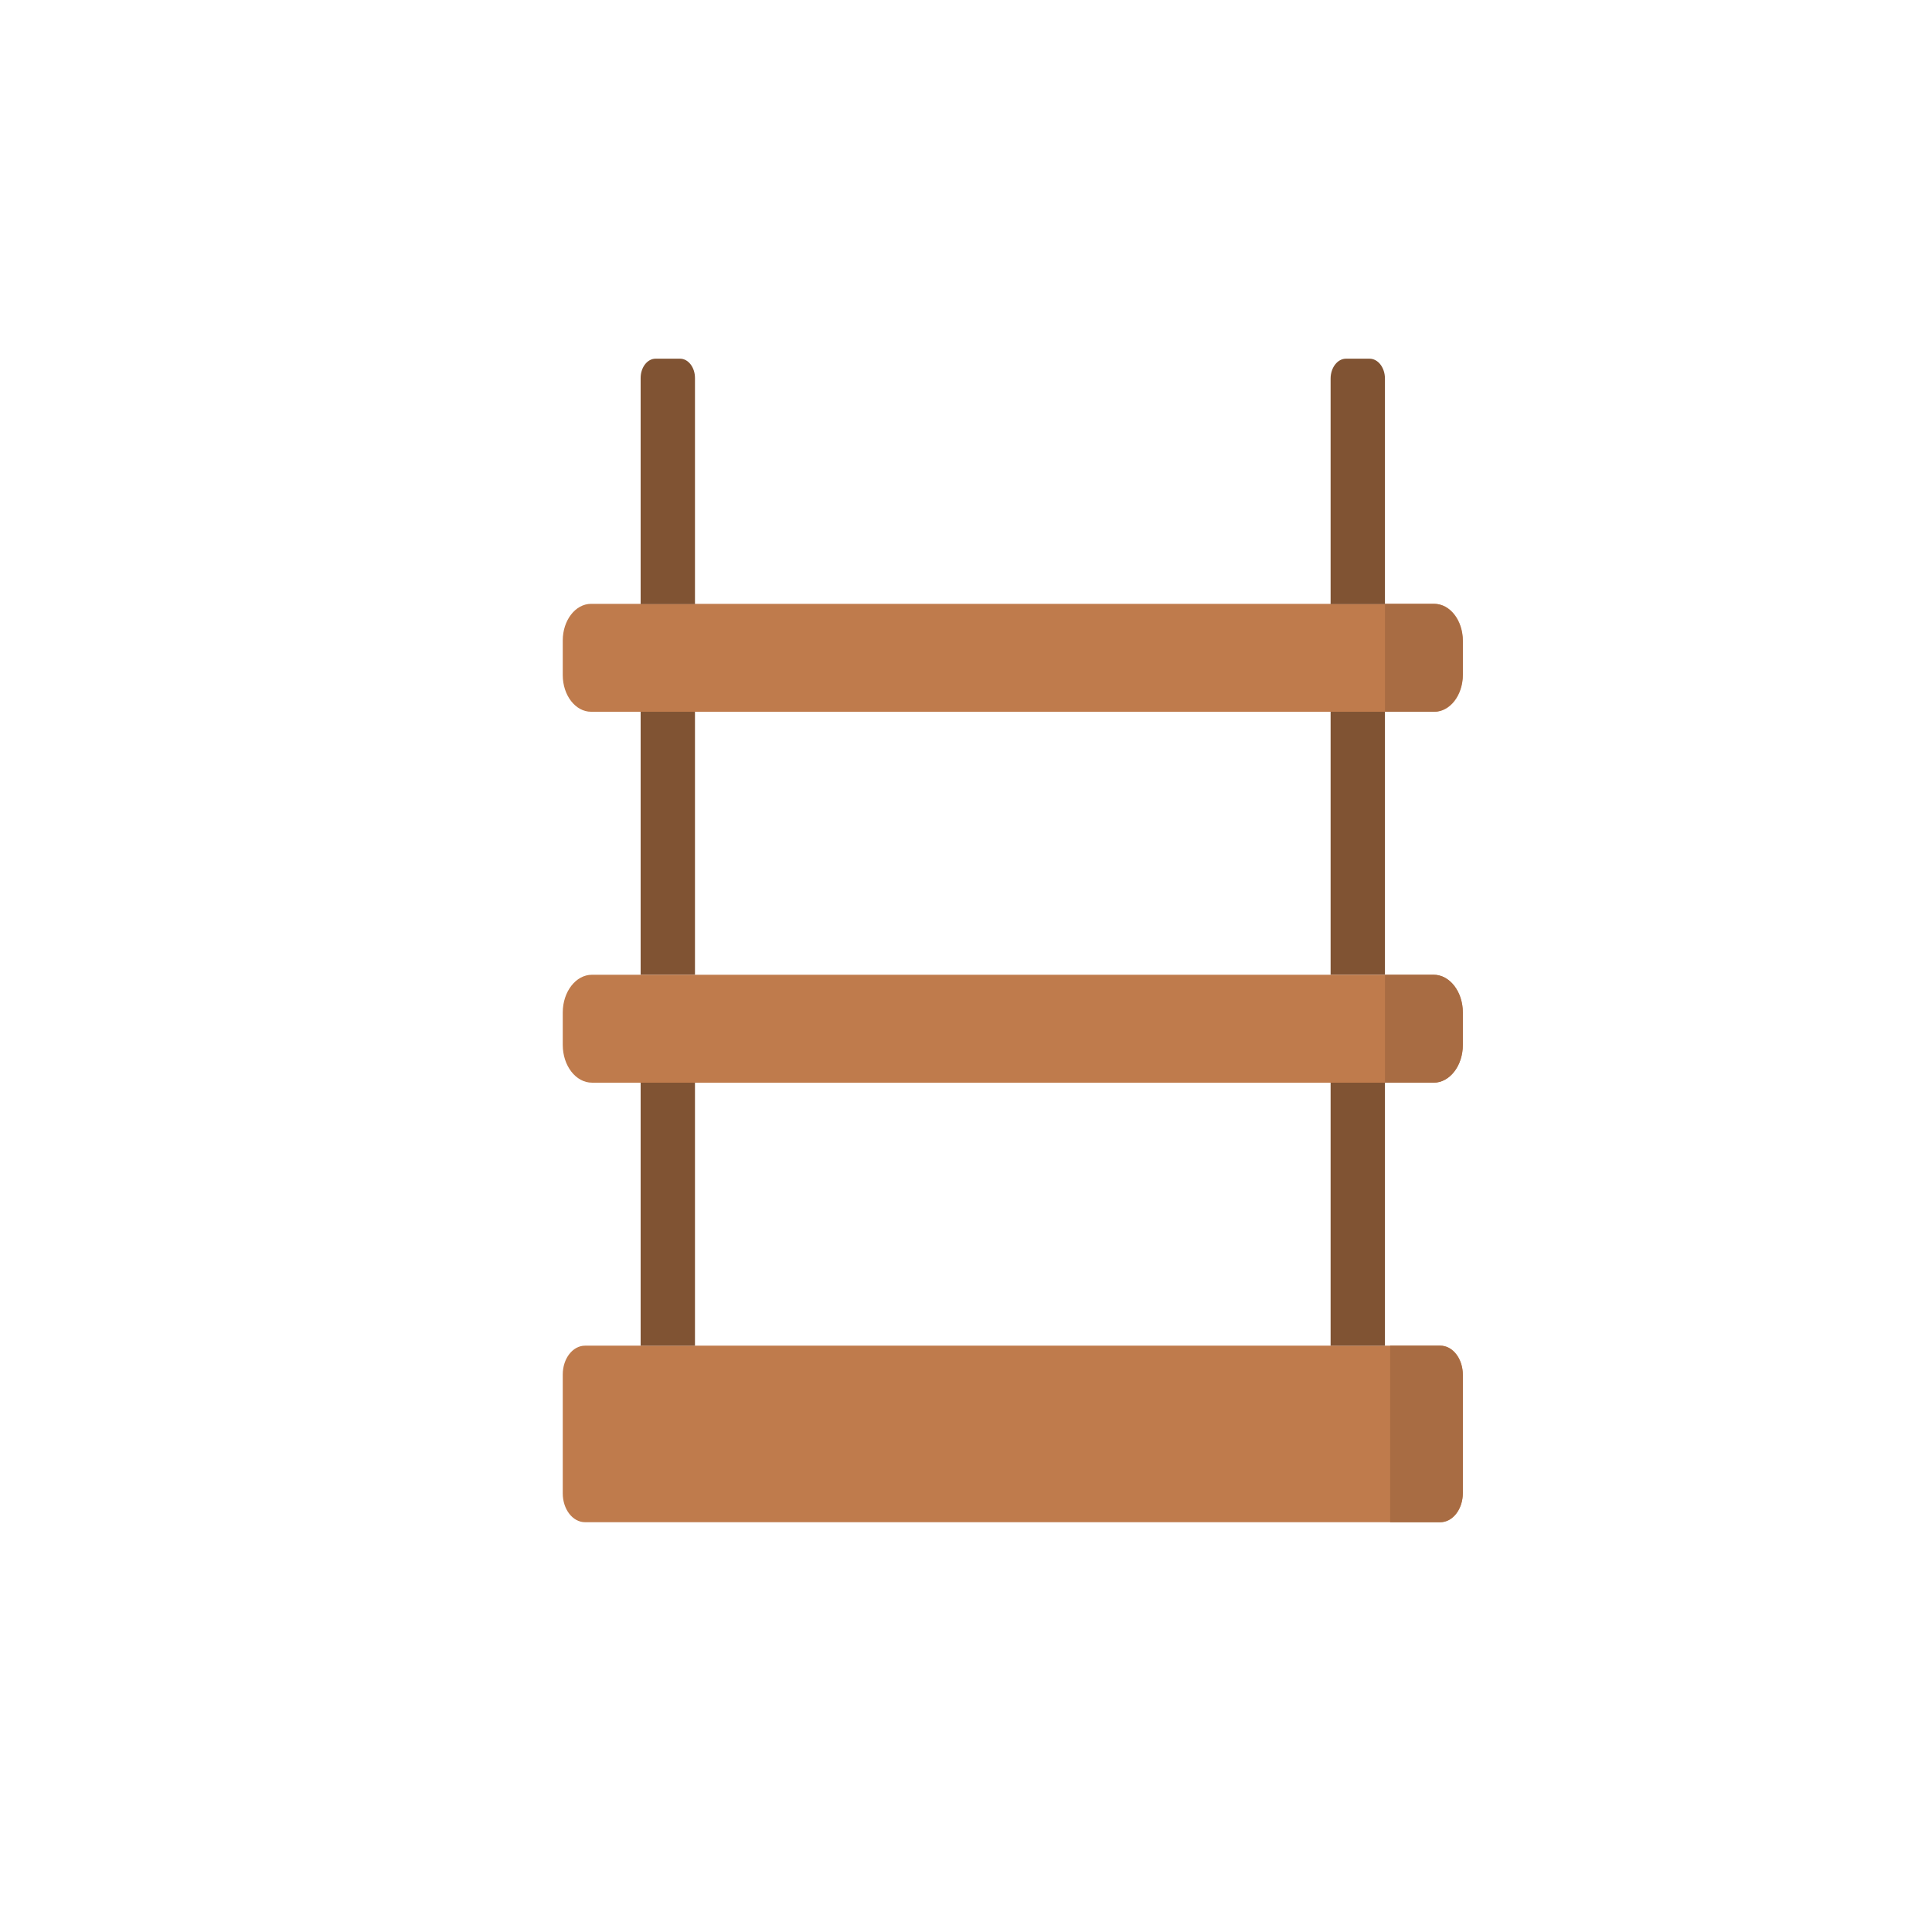 <?xml version="1.0" encoding="UTF-8" standalone="no"?>
<!DOCTYPE svg PUBLIC "-//W3C//DTD SVG 1.1//EN" "http://www.w3.org/Graphics/SVG/1.1/DTD/svg11.dtd">
<svg version="1.1" xmlns="http://www.w3.org/2000/svg" xmlns:xlink="http://www.w3.org/1999/xlink" preserveAspectRatio="xMidYMid meet" viewBox="0 0 640 640" width="640" height="640"><defs><path d="M477.2 504.25C481.27 504.25 484.58 499.98 484.58 494.71C484.58 490.77 484.58 459.25 484.58 455.31C484.58 450.04 481.27 445.77 477.2 445.77C448.86 445.77 222.14 445.77 193.8 445.77C189.73 445.77 186.42 450.04 186.42 455.31C186.42 459.25 186.42 490.77 186.42 494.71C186.42 499.98 189.73 504.25 193.8 504.25C193.8 504.25 448.86 504.25 477.2 504.25Z" id="ca8OKzgVd"></path><path d="M460.5 445.77L460.5 504.25C470.39 504.25 475.88 504.25 476.98 504.25C481.17 504.25 484.58 499.85 484.58 494.43C484.58 490.54 484.58 459.48 484.58 455.59C484.58 450.17 481.17 445.77 476.98 445.77C474.78 445.77 469.29 445.77 460.5 445.77Z" id="aG0UT5xoA"></path><path d="M475.19 235.78C480.37 235.78 484.58 230.34 484.58 223.64C484.58 222.49 484.58 213.31 484.58 212.17C484.58 205.46 480.37 200.03 475.19 200.03C447.25 200.03 223.75 200.03 195.81 200.03C190.63 200.03 186.42 205.46 186.42 212.17C186.42 213.32 186.42 222.49 186.42 223.64C186.42 230.34 190.63 235.78 195.81 235.78C251.69 235.78 447.25 235.78 475.19 235.78Z" id="b1OoVxLekJ"></path><path d="M458.78 235.78C468.45 235.78 473.83 235.78 474.9 235.78C480.24 235.78 484.58 230.18 484.58 223.27C484.58 222.2 484.58 213.61 484.58 212.53C484.58 205.63 480.24 200.03 474.9 200.03C473.83 200.03 468.45 200.03 458.78 200.03L458.78 235.78Z" id="a1eKo48pgp"></path><path d="M458.78 445.77L440.78 445.77L440.78 358.65L458.78 358.65L458.78 445.77Z" id="g14OItpNo5"></path><path d="M458.78 322.9L440.78 322.9L440.78 235.78L458.78 235.78L458.78 322.9Z" id="jVGh7eSv0"></path><path d="M230.22 445.77L212.22 445.77L212.22 358.65L230.22 358.65L230.22 445.77Z" id="f2xSnGfgX"></path><path d="M230.22 322.9L212.22 322.9L212.22 235.78L230.22 235.78L230.22 322.9Z" id="dEDy2DxYt"></path><path d="M212.22 200.13L230.22 200.13C230.22 155.19 230.22 130.22 230.22 125.22C230.22 121.69 228 118.82 225.27 118.82C224.46 118.82 217.98 118.82 217.17 118.82C214.44 118.82 212.22 121.69 212.22 125.22C212.22 135.21 212.22 160.18 212.22 200.13Z" id="a1PMK66xqZ"></path><path d="M186.42 346.14C186.42 353.05 190.76 358.65 196.1 358.65C223.98 358.65 447.02 358.65 474.9 358.65C480.24 358.65 484.58 353.05 484.58 346.14C484.58 345.07 484.58 336.48 484.58 335.41C484.58 328.5 480.24 322.9 474.9 322.9C447.02 322.9 223.98 322.9 196.1 322.9C190.76 322.9 186.42 328.5 186.42 335.41C186.42 335.41 186.42 345.07 186.42 346.14Z" id="avmADXtTN"></path><path d="M458.78 322.9L458.78 358.65C468.45 358.65 473.83 358.65 474.9 358.65C480.24 358.65 484.58 353.05 484.58 346.14C484.58 345.07 484.58 336.48 484.58 335.41C484.58 328.5 480.24 322.9 474.9 322.9C472.75 322.9 467.38 322.9 458.78 322.9Z" id="d9p9OOmTO"></path><path d="M440.78 200.13L458.78 200.13C458.78 155.3 458.78 130.4 458.78 125.42C458.78 121.78 456.5 118.82 453.68 118.82C452.9 118.82 446.66 118.82 445.88 118.82C443.07 118.82 440.78 121.78 440.78 125.42C440.78 135.38 440.78 160.28 440.78 200.13Z" id="d2bnGRK9Lq"></path></defs><g><g><g><g><use xlink:href="#ca8OKzgVd" opacity="1" fill="#bf7b4c" fill-opacity="1"></use><g><use xlink:href="#ca8OKzgVd" opacity="1" fill-opacity="0" stroke="#000000" stroke-width="1" stroke-opacity="0"></use></g></g><g><use xlink:href="#aG0UT5xoA" opacity="1" fill="#a86c43" fill-opacity="1"></use><g><use xlink:href="#aG0UT5xoA" opacity="1" fill-opacity="0" stroke="#000000" stroke-width="1" stroke-opacity="0"></use></g></g><g><use xlink:href="#b1OoVxLekJ" opacity="1" fill="#bf7b4c" fill-opacity="1"></use><g><use xlink:href="#b1OoVxLekJ" opacity="1" fill-opacity="0" stroke="#000000" stroke-width="1" stroke-opacity="0"></use></g></g><g><use xlink:href="#a1eKo48pgp" opacity="1" fill="#a86c43" fill-opacity="1"></use><g><use xlink:href="#a1eKo48pgp" opacity="1" fill-opacity="0" stroke="#000000" stroke-width="1" stroke-opacity="0"></use></g></g><g><use xlink:href="#g14OItpNo5" opacity="1" fill="#805333" fill-opacity="1"></use><g><use xlink:href="#g14OItpNo5" opacity="1" fill-opacity="0" stroke="#000000" stroke-width="1" stroke-opacity="0"></use></g></g><g><use xlink:href="#jVGh7eSv0" opacity="1" fill="#805333" fill-opacity="1"></use><g><use xlink:href="#jVGh7eSv0" opacity="1" fill-opacity="0" stroke="#000000" stroke-width="1" stroke-opacity="0"></use></g></g><g><use xlink:href="#f2xSnGfgX" opacity="1" fill="#805333" fill-opacity="1"></use><g><use xlink:href="#f2xSnGfgX" opacity="1" fill-opacity="0" stroke="#000000" stroke-width="1" stroke-opacity="0"></use></g></g><g><use xlink:href="#dEDy2DxYt" opacity="1" fill="#805333" fill-opacity="1"></use><g><use xlink:href="#dEDy2DxYt" opacity="1" fill-opacity="0" stroke="#000000" stroke-width="1" stroke-opacity="0"></use></g></g><g><use xlink:href="#a1PMK66xqZ" opacity="1" fill="#805333" fill-opacity="1"></use><g><use xlink:href="#a1PMK66xqZ" opacity="1" fill-opacity="0" stroke="#000000" stroke-width="1" stroke-opacity="0"></use></g></g><g><use xlink:href="#avmADXtTN" opacity="1" fill="#bf7b4c" fill-opacity="1"></use><g><use xlink:href="#avmADXtTN" opacity="1" fill-opacity="0" stroke="#000000" stroke-width="1" stroke-opacity="0"></use></g></g><g><use xlink:href="#d9p9OOmTO" opacity="1" fill="#a86c43" fill-opacity="1"></use><g><use xlink:href="#d9p9OOmTO" opacity="1" fill-opacity="0" stroke="#000000" stroke-width="1" stroke-opacity="0"></use></g></g><g><use xlink:href="#d2bnGRK9Lq" opacity="1" fill="#805333" fill-opacity="1"></use><g><use xlink:href="#d2bnGRK9Lq" opacity="1" fill-opacity="0" stroke="#000000" stroke-width="1" stroke-opacity="0"></use></g></g></g></g></g></svg>